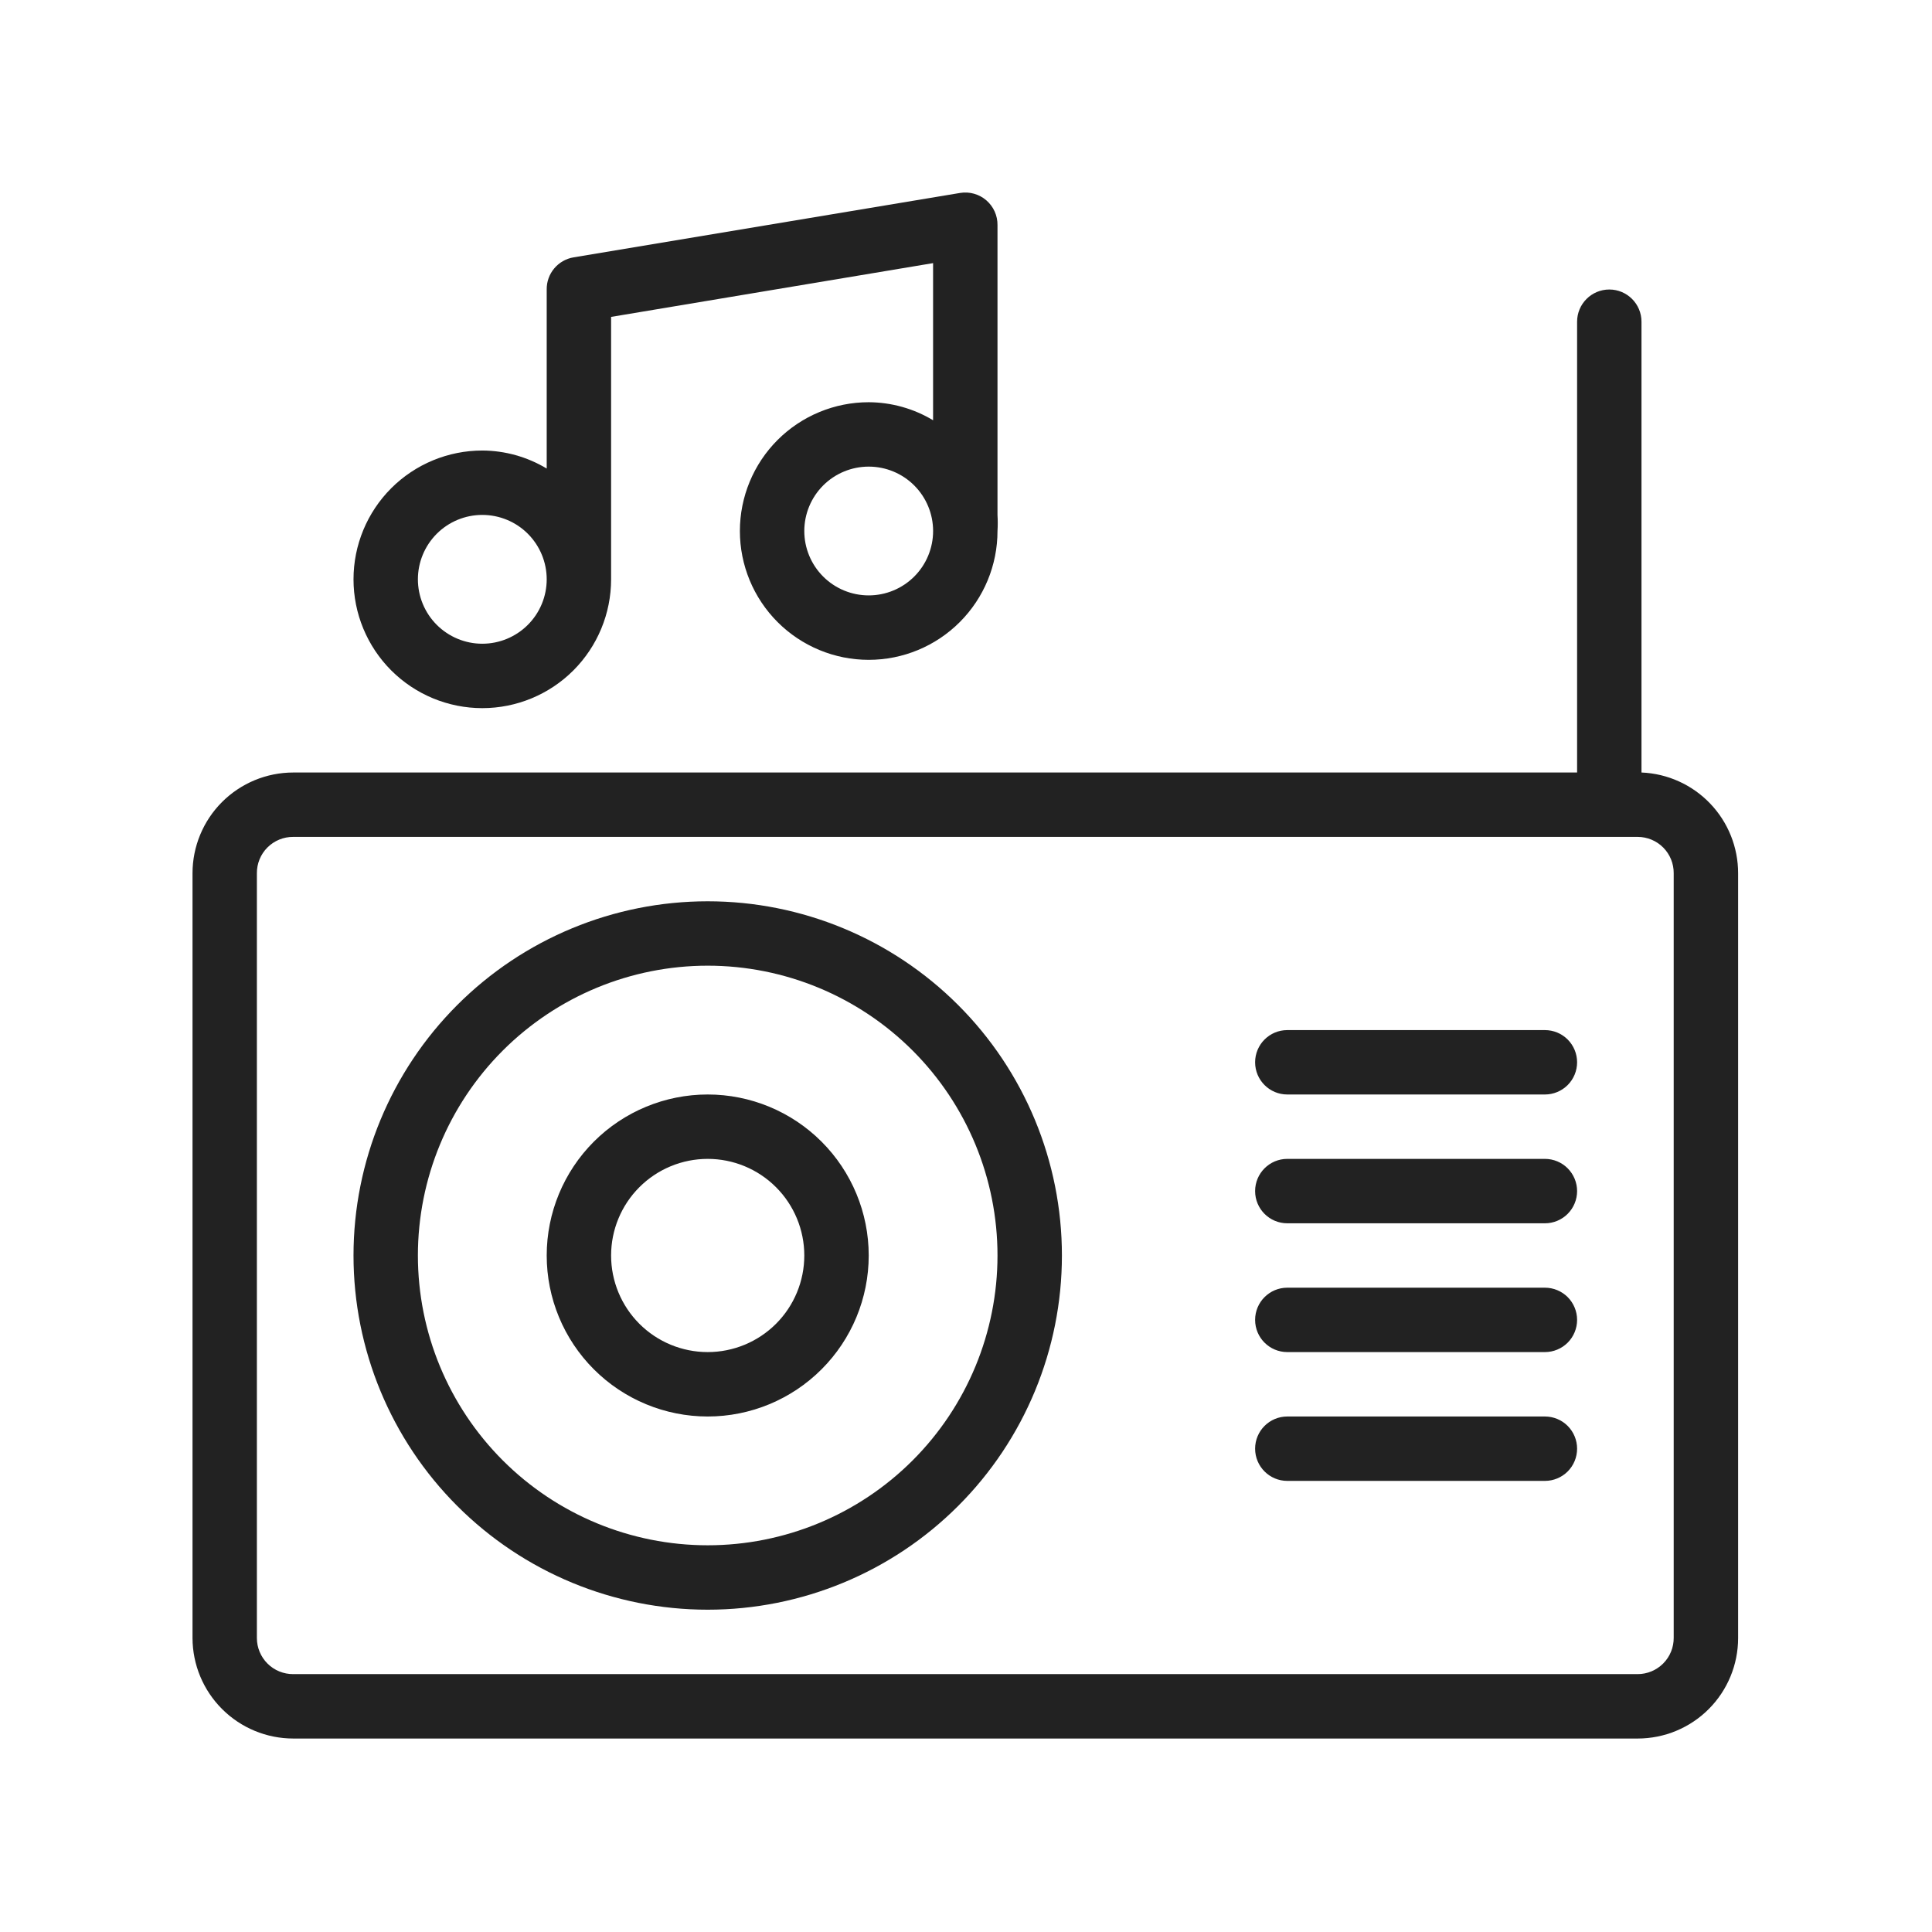 <svg width="79" height="79" viewBox="0 0 79 79" fill="none" xmlns="http://www.w3.org/2000/svg">
<path d="M40.788 9.206C40.793 8.816 40.626 8.445 40.331 8.191C40.037 7.937 39.645 7.827 39.261 7.889L23.461 10.522C22.817 10.626 22.346 11.186 22.355 11.839V19.159C21.56 18.681 20.65 18.426 19.722 18.422C18.325 18.422 16.985 18.977 15.997 19.964C15.01 20.952 14.455 22.292 14.455 23.689C14.455 25.085 15.01 26.425 15.997 27.413C16.985 28.401 18.325 28.956 19.722 28.956C21.118 28.956 22.458 28.401 23.446 27.413C24.433 26.425 24.988 25.085 24.988 23.689V12.958L38.154 10.759V17.184C37.359 16.706 36.449 16.451 35.521 16.447C34.125 16.447 32.785 17.002 31.797 17.989C30.809 18.977 30.254 20.317 30.254 21.714C30.254 23.11 30.809 24.45 31.797 25.438C32.785 26.426 34.125 26.981 35.521 26.981C36.918 26.981 38.258 26.426 39.245 25.438C40.233 24.45 40.788 23.11 40.788 21.714C40.801 21.495 40.801 21.275 40.788 21.056L40.788 9.206ZM19.721 26.322C19.023 26.322 18.353 26.044 17.859 25.55C17.366 25.057 17.088 24.387 17.088 23.688C17.088 22.99 17.366 22.32 17.859 21.826C18.353 21.332 19.023 21.055 19.721 21.055C20.42 21.055 21.09 21.332 21.584 21.826C22.077 22.32 22.355 22.99 22.355 23.688C22.355 24.387 22.077 25.057 21.584 25.55C21.09 26.044 20.42 26.322 19.721 26.322ZM35.522 24.346C34.823 24.346 34.153 24.069 33.659 23.575C33.166 23.082 32.888 22.412 32.888 21.713C32.888 21.015 33.166 20.345 33.659 19.851C34.153 19.357 34.823 19.08 35.522 19.08C36.22 19.08 36.89 19.357 37.384 19.851C37.877 20.345 38.155 21.015 38.155 21.713C38.155 22.412 37.877 23.082 37.384 23.575C36.89 24.069 36.22 24.346 35.522 24.346ZM67.121 31.588V13.155C67.121 12.428 66.532 11.838 65.805 11.838C65.078 11.838 64.488 12.428 64.488 13.155V31.588H11.993C10.9 31.588 9.852 32.023 9.079 32.795C8.306 33.568 7.872 34.617 7.872 35.709V66.981C7.875 68.072 8.311 69.116 9.084 69.886C9.856 70.656 10.902 71.089 11.993 71.089H66.964C68.054 71.089 69.099 70.656 69.869 69.886C70.639 69.115 71.072 68.07 71.072 66.981V35.709C71.073 34.645 70.663 33.622 69.926 32.854C69.19 32.086 68.185 31.632 67.122 31.588L67.121 31.588ZM68.438 66.967C68.442 67.36 68.288 67.739 68.011 68.018C67.734 68.297 67.357 68.455 66.964 68.455H11.992C11.599 68.458 11.22 68.304 10.941 68.027C10.662 67.75 10.504 67.373 10.504 66.98V35.708C10.501 35.313 10.656 34.932 10.936 34.653C11.216 34.373 11.597 34.217 11.992 34.221H66.964C67.357 34.221 67.734 34.378 68.011 34.657C68.288 34.937 68.442 35.315 68.438 35.708V66.967ZM28.938 36.854C25.097 36.854 21.413 38.38 18.697 41.096C15.981 43.812 14.455 47.496 14.455 51.337C14.455 55.178 15.981 58.863 18.697 61.579C21.413 64.295 25.097 65.821 28.938 65.821C32.779 65.821 36.463 64.295 39.179 61.579C41.896 58.863 43.422 55.178 43.422 51.337C43.422 47.496 41.896 43.812 39.179 41.096C36.463 38.38 32.779 36.854 28.938 36.854V36.854ZM28.938 63.187C25.796 63.187 22.781 61.939 20.559 59.716C18.337 57.494 17.088 54.48 17.088 51.337C17.088 48.194 18.337 45.18 20.559 42.958C22.782 40.736 25.796 39.487 28.938 39.487C32.081 39.487 35.095 40.736 37.318 42.958C39.54 45.18 40.788 48.194 40.788 51.337C40.788 54.48 39.54 57.494 37.318 59.716C35.095 61.939 32.081 63.187 28.938 63.187ZM28.938 44.754C27.192 44.754 25.518 45.448 24.283 46.682C23.049 47.917 22.355 49.591 22.355 51.337C22.355 53.084 23.049 54.758 24.283 55.992C25.518 57.227 27.192 57.921 28.938 57.921C30.684 57.921 32.359 57.227 33.593 55.992C34.828 54.758 35.522 53.084 35.522 51.337C35.522 49.591 34.828 47.917 33.593 46.682C32.359 45.448 30.684 44.754 28.938 44.754ZM28.938 55.287C27.89 55.287 26.886 54.871 26.145 54.131C25.404 53.389 24.988 52.385 24.988 51.337C24.988 50.29 25.404 49.285 26.145 48.544C26.886 47.803 27.89 47.387 28.938 47.387C29.986 47.387 30.991 47.803 31.731 48.544C32.472 49.285 32.888 50.29 32.888 51.337C32.888 52.385 32.472 53.39 31.731 54.131C30.99 54.871 29.986 55.287 28.938 55.287ZM64.488 43.437C64.488 43.786 64.349 44.122 64.103 44.368C63.856 44.615 63.521 44.754 63.172 44.754H52.638C51.911 44.754 51.322 44.164 51.322 43.437C51.322 42.71 51.911 42.121 52.638 42.121H63.172C63.521 42.121 63.856 42.259 64.103 42.506C64.349 42.753 64.488 43.088 64.488 43.437ZM64.488 48.704C64.488 49.053 64.349 49.388 64.103 49.635C63.856 49.882 63.521 50.021 63.172 50.021H52.638C51.911 50.021 51.322 49.431 51.322 48.704C51.322 47.977 51.911 47.387 52.638 47.387H63.172C63.521 47.387 63.856 47.526 64.103 47.773C64.349 48.02 64.488 48.355 64.488 48.704V48.704ZM64.488 53.971V53.971C64.488 54.32 64.349 54.655 64.103 54.902C63.856 55.148 63.521 55.287 63.172 55.287H52.638C51.911 55.287 51.322 54.698 51.322 53.971C51.322 53.244 51.911 52.654 52.638 52.654H63.172C63.521 52.654 63.856 52.793 64.103 53.039C64.349 53.287 64.488 53.621 64.488 53.971V53.971ZM64.488 59.238V59.237C64.488 59.587 64.349 59.922 64.103 60.169C63.856 60.415 63.521 60.554 63.172 60.554H52.638C51.911 60.554 51.322 59.964 51.322 59.237C51.322 58.51 51.911 57.921 52.638 57.921H63.172C63.521 57.921 63.856 58.059 64.103 58.306C64.349 58.553 64.488 58.888 64.488 59.237V59.238Z" fill="#222222"/>
</svg>
